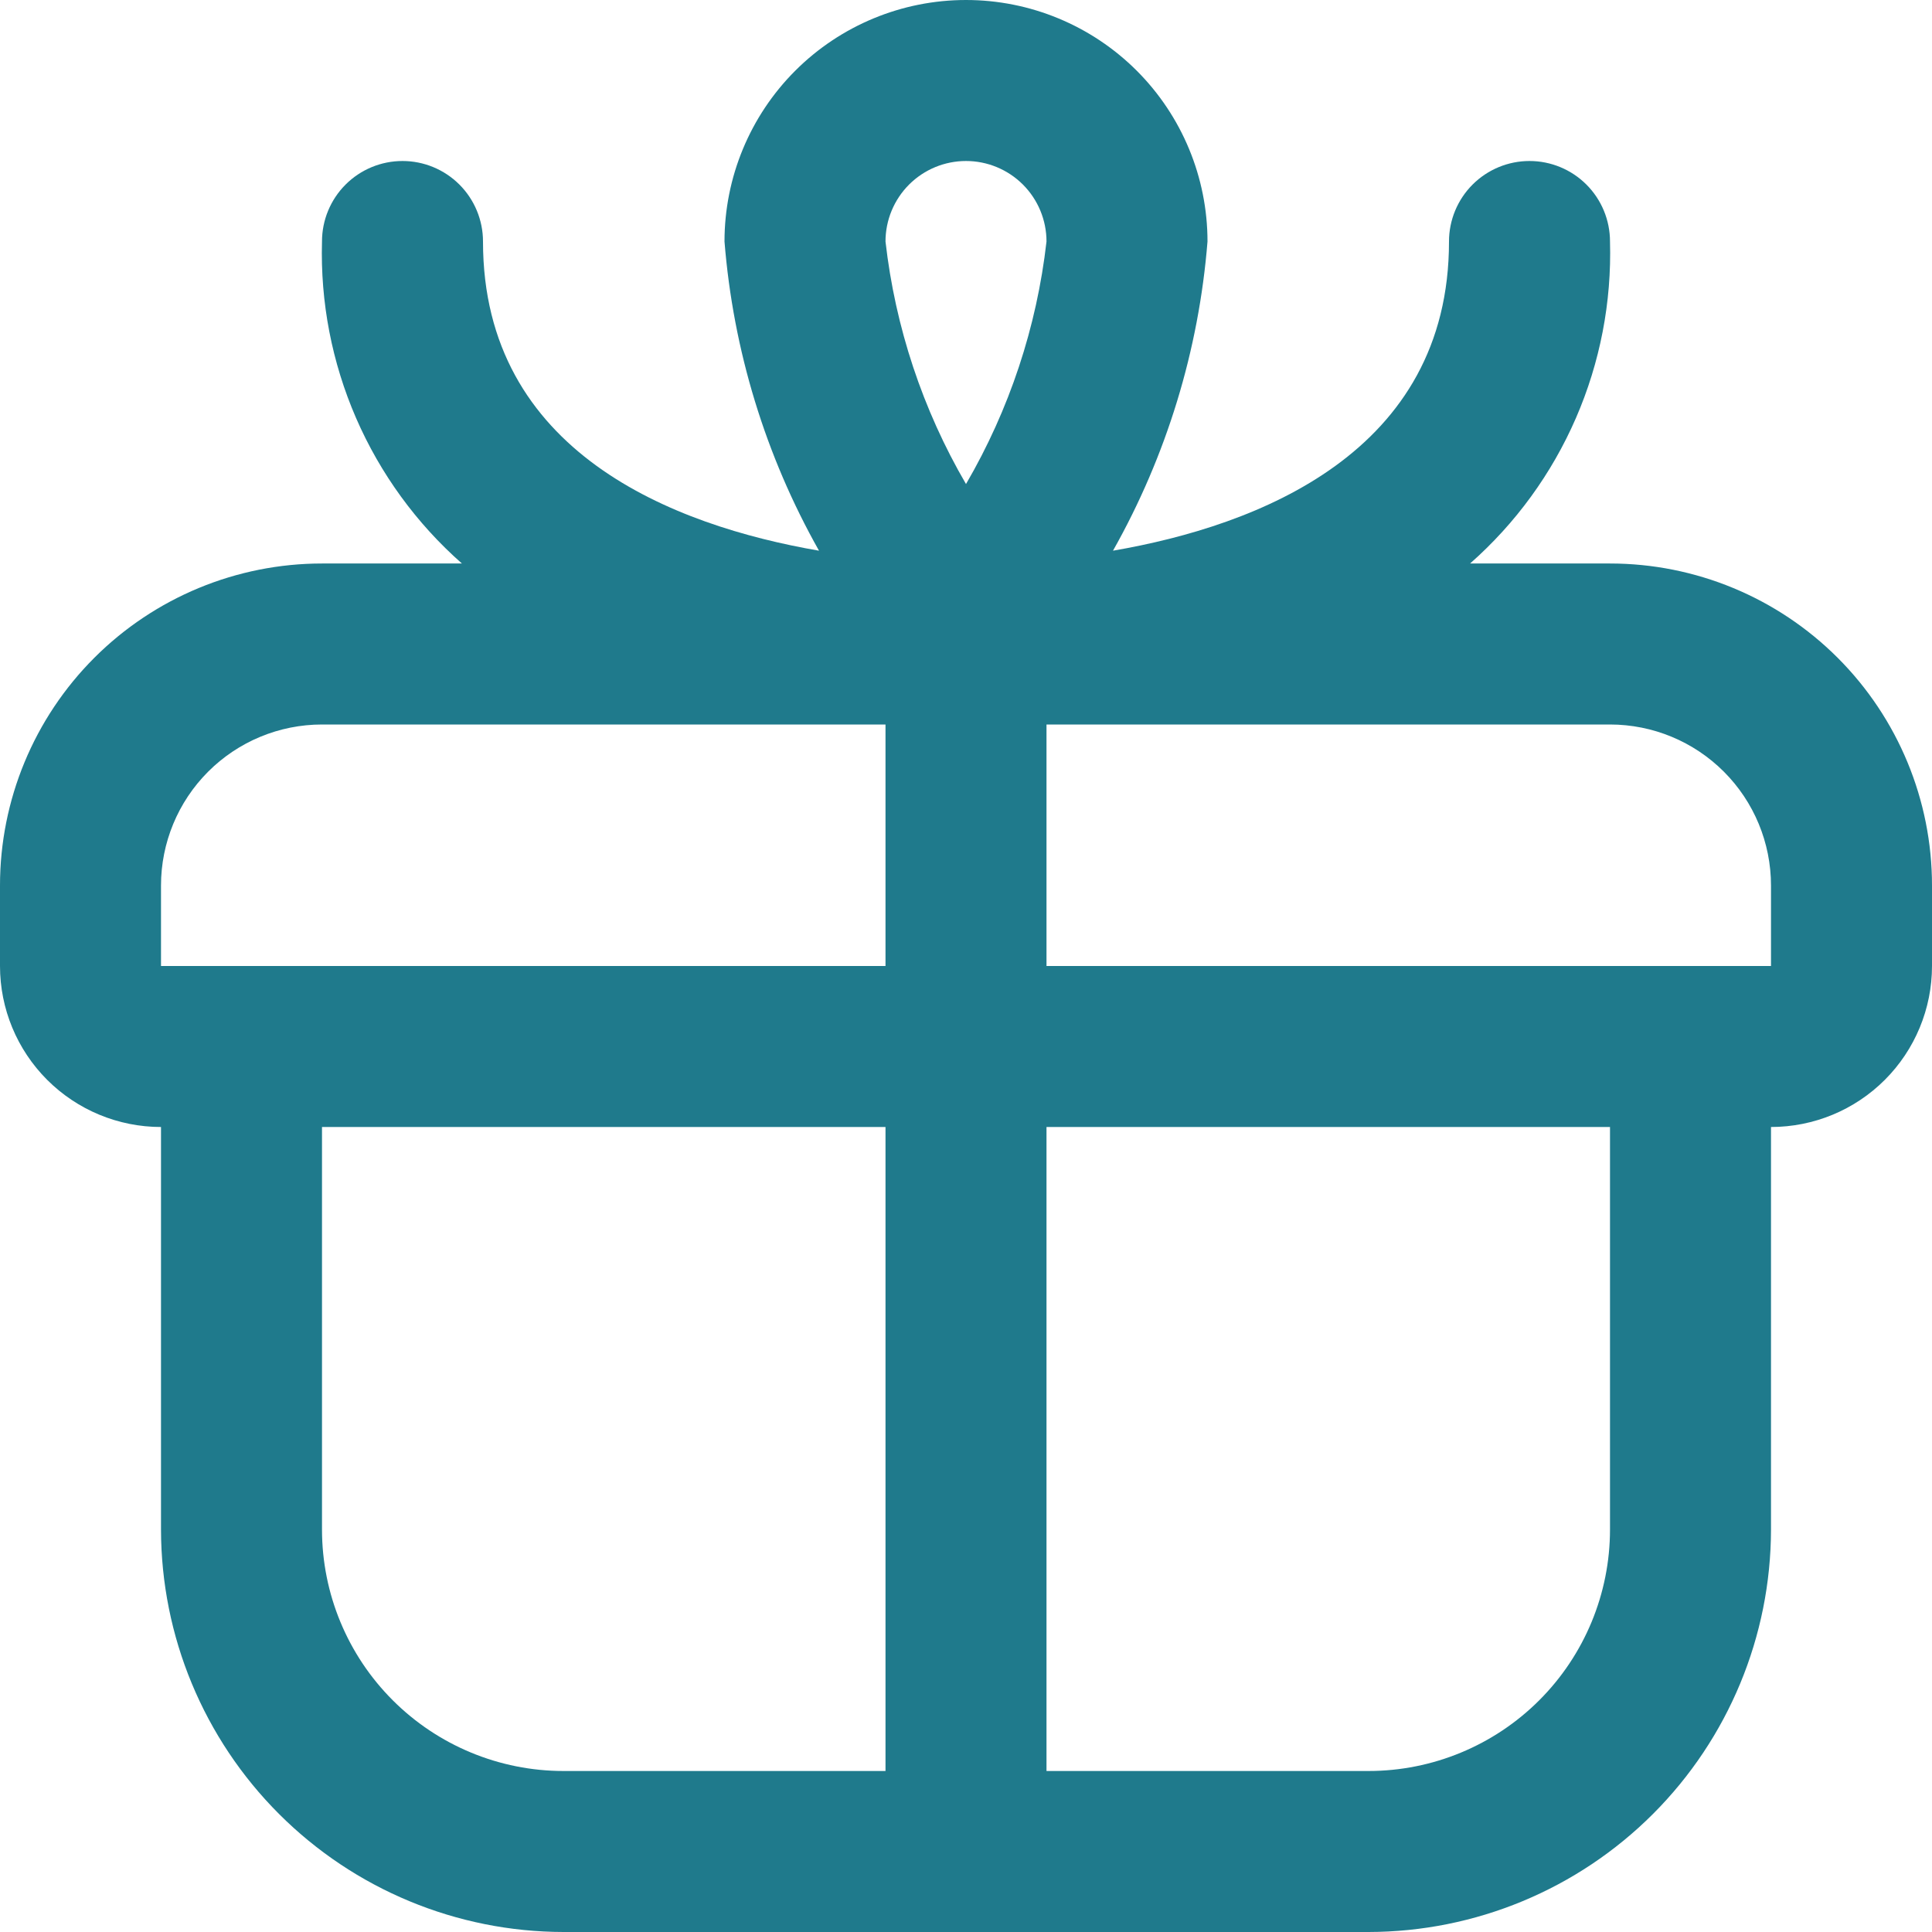<svg width="200" height="200" viewBox="0 0 200 200" fill="none" xmlns="http://www.w3.org/2000/svg">
<g clip-path="url(#clip0_27_73)">
<path d="M166.667 58.333H152.183C156.895 54.18 160.635 49.041 163.138 43.28C165.641 37.519 166.846 31.278 166.667 25C166.667 22.79 165.789 20.67 164.226 19.107C162.663 17.545 160.543 16.667 158.333 16.667C156.123 16.667 154.004 17.545 152.441 19.107C150.878 20.67 150 22.79 150 25C150 46.85 130.242 54.417 115.217 57.008C120.762 47.175 124.101 36.253 125 25C125 18.37 122.366 12.011 117.678 7.322C112.989 2.634 106.63 0 100 0C93.37 0 87.011 2.634 82.322 7.322C77.634 12.011 75 18.37 75 25C75.899 36.253 79.238 47.175 84.783 57.008C69.758 54.417 50 46.85 50 25C50 22.79 49.122 20.67 47.559 19.107C45.996 17.545 43.877 16.667 41.667 16.667C39.456 16.667 37.337 17.545 35.774 19.107C34.211 20.67 33.333 22.79 33.333 25C33.154 31.278 34.359 37.519 36.862 43.28C39.365 49.041 43.105 54.18 47.817 58.333H33.333C24.493 58.333 16.014 61.845 9.763 68.096C3.512 74.348 0 82.826 0 91.667L0 100C0 104.42 1.756 108.659 4.882 111.785C8.007 114.911 12.246 116.667 16.667 116.667V158.333C16.68 169.38 21.074 179.97 28.885 187.782C36.696 195.593 47.287 199.987 58.333 200H141.667C152.713 199.987 163.304 195.593 171.115 187.782C178.926 179.97 183.32 169.38 183.333 158.333V116.667C187.754 116.667 191.993 114.911 195.118 111.785C198.244 108.659 200 104.42 200 100V91.667C200 82.826 196.488 74.348 190.237 68.096C183.986 61.845 175.507 58.333 166.667 58.333ZM100 16.667C102.21 16.667 104.33 17.545 105.893 19.107C107.455 20.67 108.333 22.79 108.333 25C107.327 33.857 104.489 42.408 100 50.108C95.511 42.408 92.673 33.857 91.667 25C91.667 22.79 92.545 20.67 94.107 19.107C95.67 17.545 97.79 16.667 100 16.667V16.667ZM16.667 91.667C16.667 87.246 18.423 83.007 21.548 79.882C24.674 76.756 28.913 75 33.333 75H91.667V100H16.667V91.667ZM33.333 158.333V116.667H91.667V183.333H58.333C51.703 183.333 45.344 180.699 40.656 176.011C35.967 171.323 33.333 164.964 33.333 158.333V158.333ZM166.667 158.333C166.667 164.964 164.033 171.323 159.344 176.011C154.656 180.699 148.297 183.333 141.667 183.333H108.333V116.667H166.667V158.333ZM108.333 100V75H166.667C171.087 75 175.326 76.756 178.452 79.882C181.577 83.007 183.333 87.246 183.333 91.667V100H108.333Z" fill="#1F7A8C"/>
</g>
<defs>
<clipPath id="clip0_27_73">
<rect width="200" height="200" fill="white"/>
</clipPath>
</defs>
</svg>

